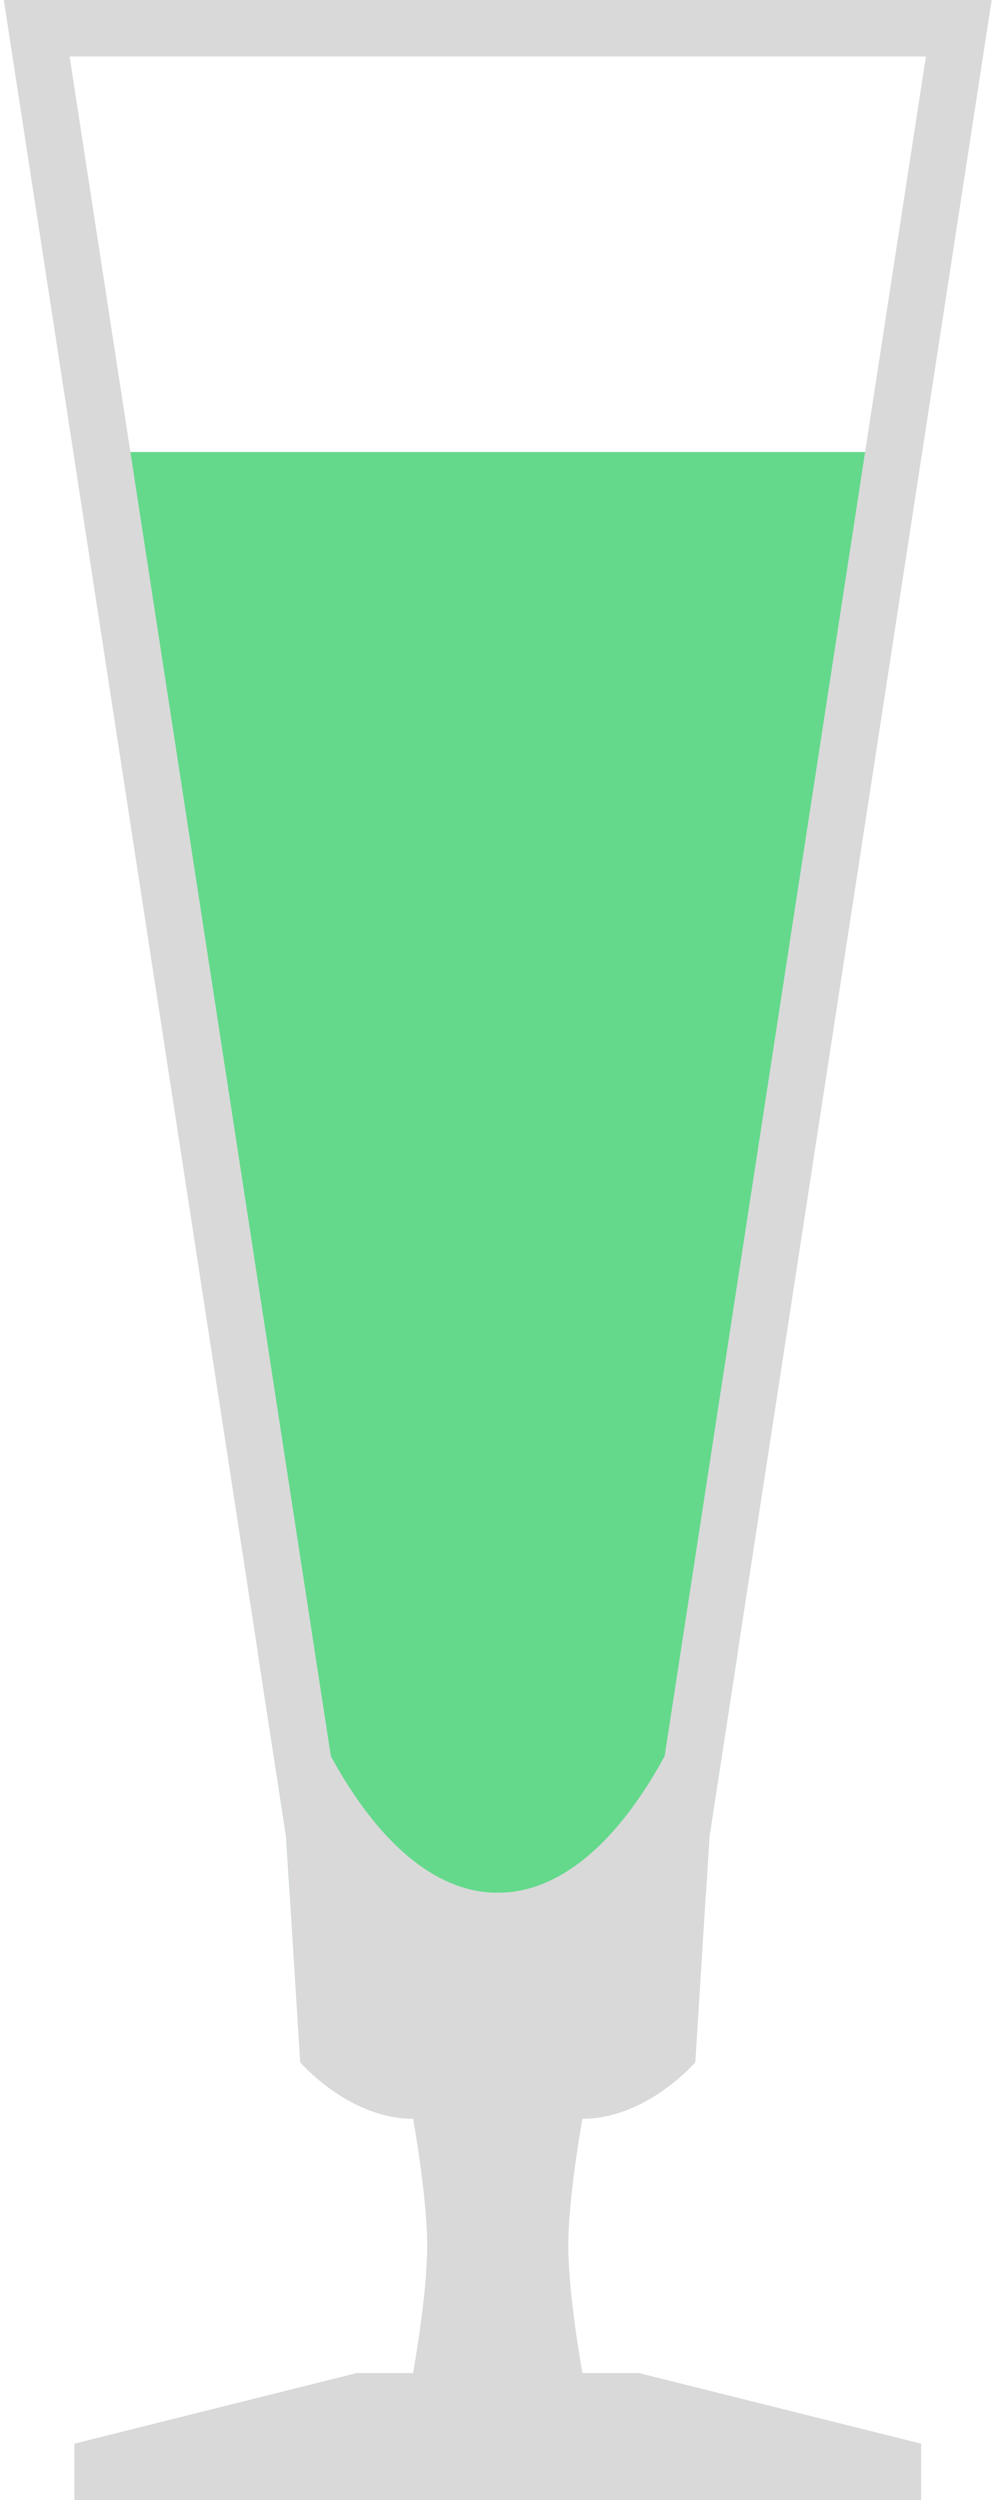 <svg width="71" height="177" viewBox="0 0 71 177" fill="none" xmlns="http://www.w3.org/2000/svg">
<path class="inner" fill-rule="evenodd" clip-rule="evenodd" d="M20.52 134L20.27 130L18.27 117H52.27L50.27 130L50.02 134H20.52Z" fill="#64D98C"/>
<path class="inner" fill-rule="evenodd" clip-rule="evenodd" d="M19.598 118L17.186 100H53.354L50.943 118H19.598Z" fill="#64D98C"/>
<path class="inner" fill-rule="evenodd" clip-rule="evenodd" d="M17.186 101L14.775 83H55.765L53.354 101H17.186Z" fill="#64D98C"/>
<path class="inner" fill-rule="evenodd" clip-rule="evenodd" d="M14.774 84L12.363 66H58.175L55.764 84H14.774Z" fill="#64D98C"/>
<path class="inner" fill-rule="evenodd" clip-rule="evenodd" d="M12.365 67L9.954 49H60.588L58.177 67H12.365Z" fill="#64D98C"/>
<path class="inner" fill-rule="evenodd" clip-rule="evenodd" d="M9.954 50L7.543 32H63L60.588 50H9.954Z" fill="#64D98C"/>
<path class="glass" fill-rule="evenodd" clip-rule="evenodd" d="M54.423 103L50.27 130L49.27 146C49.27 146 49.055 146.25 48.662 146.625C47.484 147.75 44.698 150 41.27 150C41.27 150 40.27 155.464 40.27 159C40.27 162.536 41.27 168 41.27 168H45.27L65.269 173V177H5.27V173L25.27 168H29.27C29.27 168 30.27 162.515 30.27 159C30.27 155.485 29.27 150 29.27 150C28.984 150 28.703 149.984 28.426 149.955C24.283 149.516 21.27 146 21.27 146L20.27 130L16.115 103L0.885 4L0.27 0H4.317H66.222H70.269L69.654 4L54.423 103ZM47.095 124.326C43.783 130.408 39.694 134 35.269 134C30.845 134 26.756 130.409 23.444 124.328L4.932 4H65.607L47.095 124.326Z" fill="#D9D9D9"/>
</svg>
